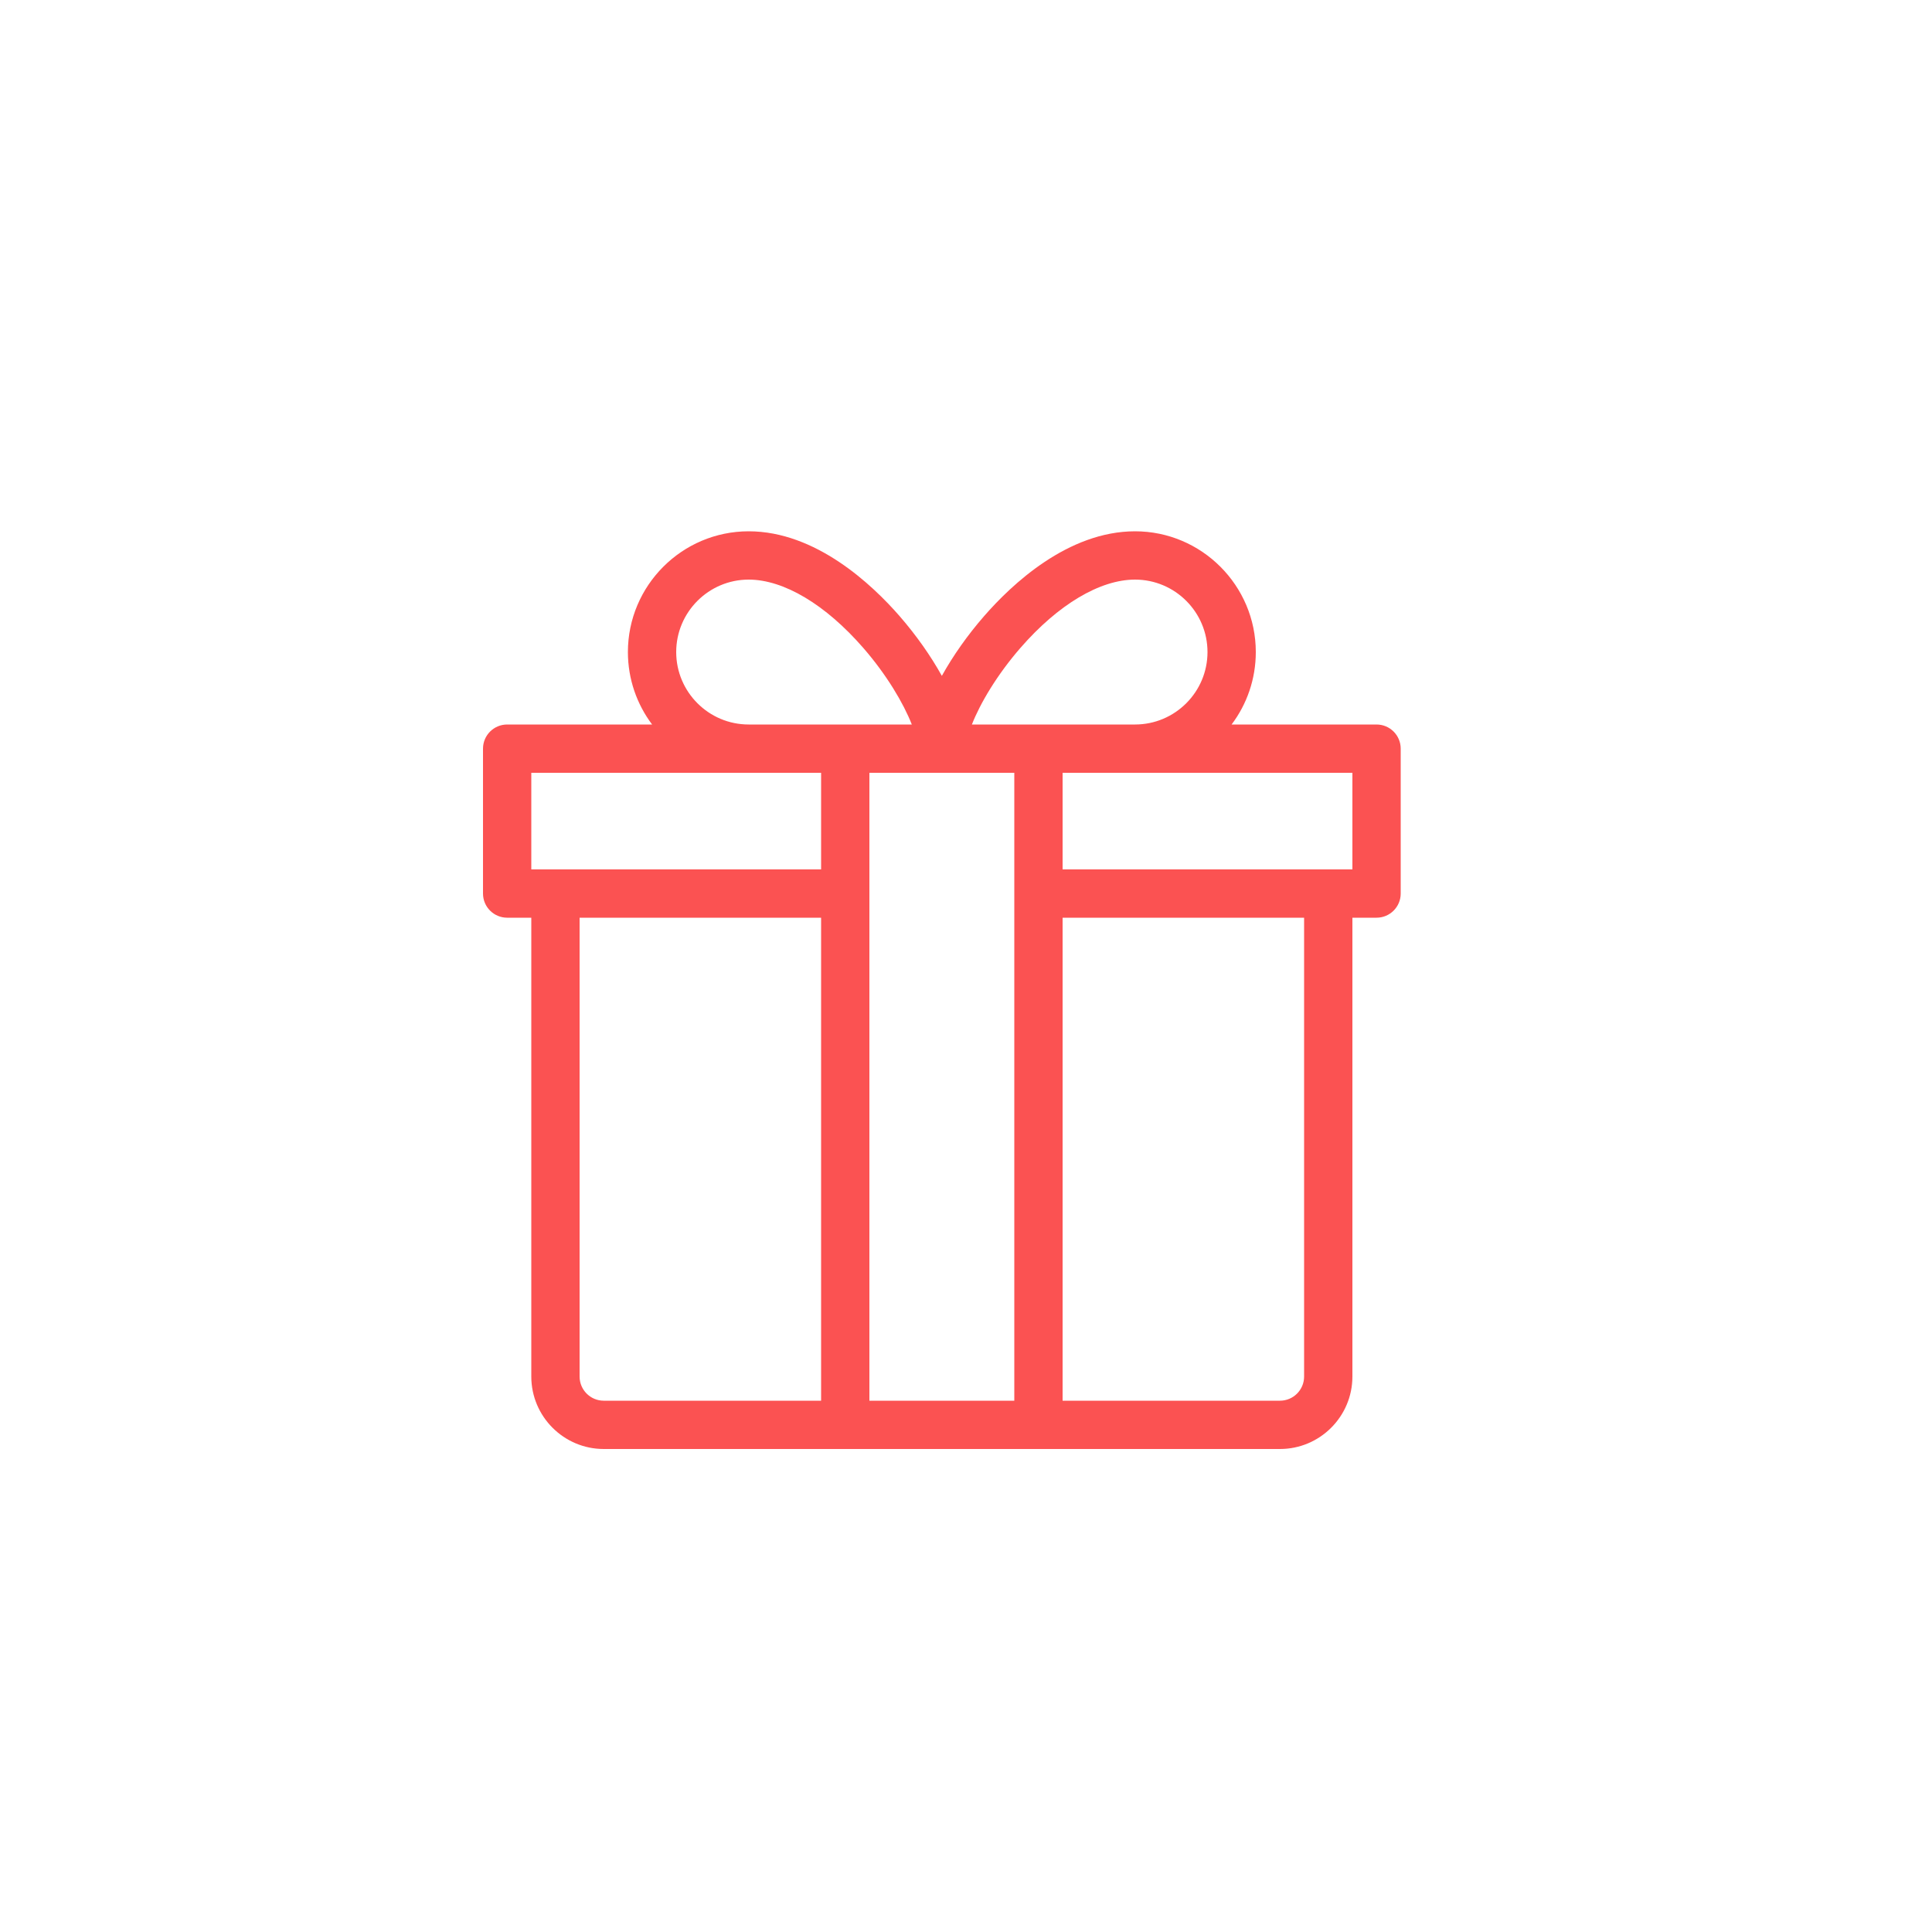<?xml version="1.0" encoding="utf-8"?>
<!-- Generated by IcoMoon.io -->
<!DOCTYPE svg PUBLIC "-//W3C//DTD SVG 1.1//EN" "http://www.w3.org/Graphics/SVG/1.1/DTD/svg11.dtd">
<svg version="1.1" xmlns="http://www.w3.org/2000/svg" xmlns:xlink="http://www.w3.org/1999/xlink" width="35" height="35" viewBox="-10 -10 40 40">
<path fill="#FB5252" d="M18.5 5h-3.001c0.315-0.418 0.501-0.938 0.501-1.5 0-1.378-1.122-2.5-2.5-2.5-1.39 0-2.556 1.101-3.127 1.758-0.346 0.397-0.644 0.823-0.873 1.235-0.229-0.412-0.527-0.837-0.873-1.235-0.571-0.656-1.737-1.758-3.127-1.758-1.378 0-2.5 1.122-2.5 2.5 0 0.562 0.187 1.082 0.501 1.5h-3.001c-0.276 0-0.5 0.224-0.5 0.5v3c0 0.276 0.224 0.5 0.5 0.5h0.5v9.5c0 0.827 0.673 1.5 1.5 1.5h14c0.827 0 1.5-0.673 1.5-1.5v-9.5h0.5c0.276 0 0.5-0.224 0.5-0.5v-3c0-0.276-0.224-0.5-0.5-0.5zM11.127 3.414c0.782-0.899 1.647-1.414 2.373-1.414 0.827 0 1.5 0.673 1.5 1.5s-0.673 1.5-1.5 1.5h-3.378c0.173-0.442 0.523-1.032 1.005-1.586zM11 19h-3v-13h3v13zM4 3.5c0-0.827 0.673-1.5 1.5-1.5 0.726 0 1.591 0.515 2.373 1.414 0.482 0.554 0.832 1.144 1.005 1.586h-3.378c-0.827 0-1.5-0.673-1.5-1.5zM1 6h6v2h-6v-2zM2 18.5v-9.5h5v10h-4.5c-0.276 0-0.5-0.224-0.5-0.5zM17 18.5c0 0.276-0.224 0.5-0.5 0.5h-4.5v-10h5v9.5zM18 8h-6v-2h6v2z"></path>
</svg>
